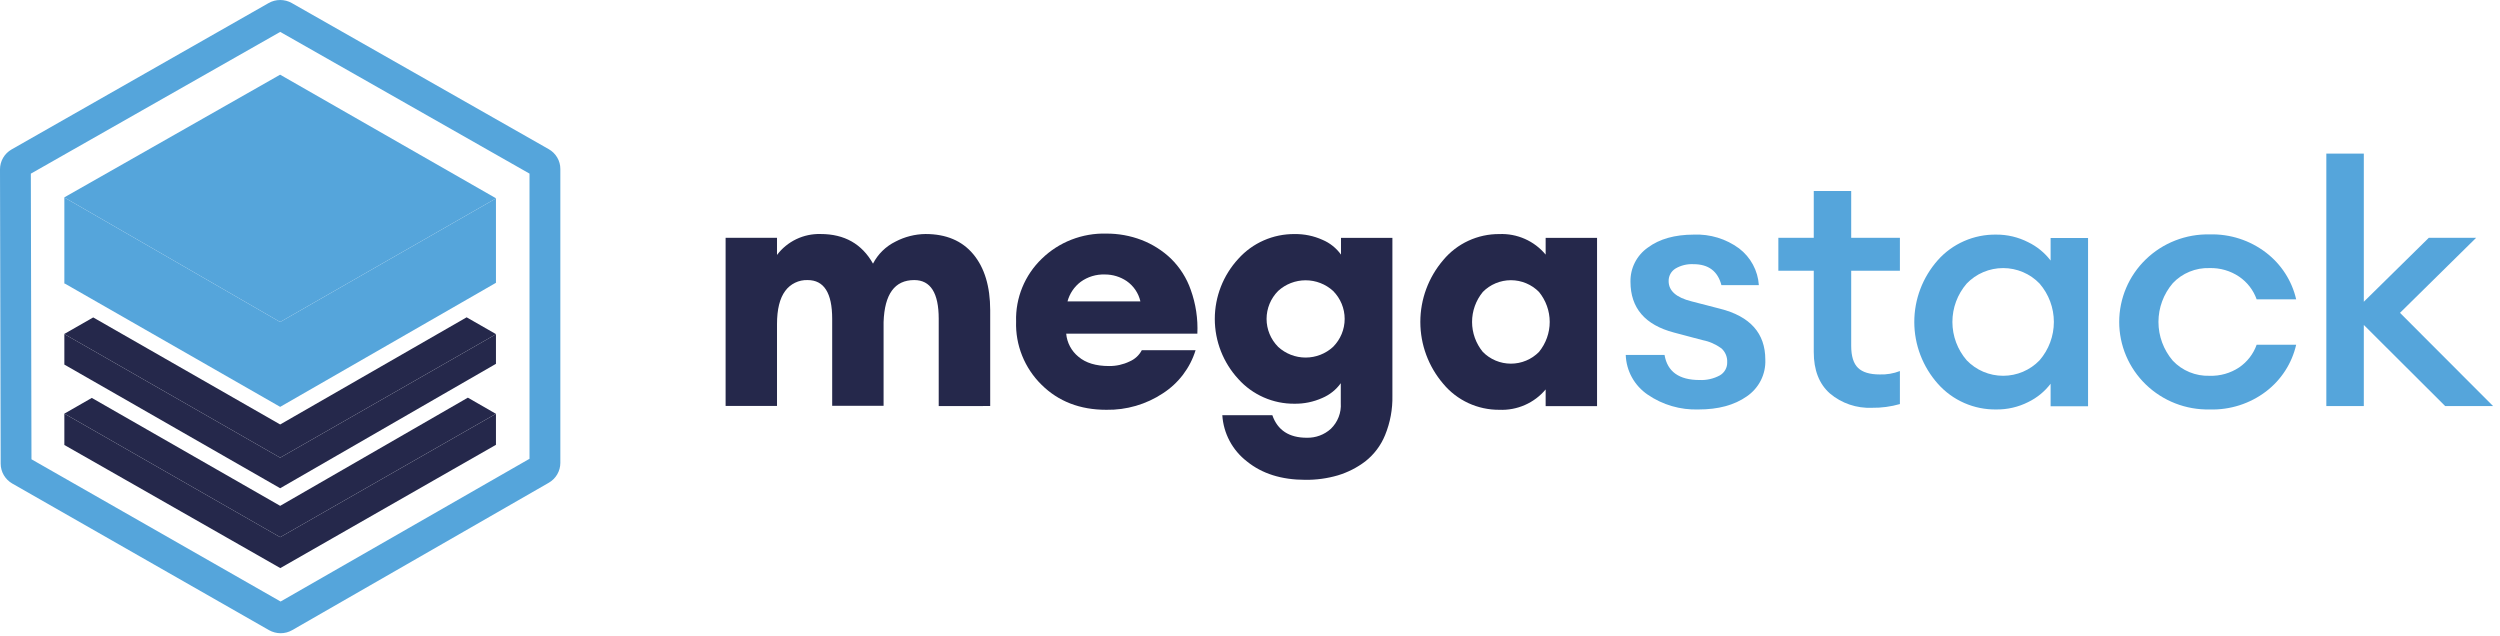 <svg width="173" height="44" viewBox="0 0 173 44" fill="none" xmlns="http://www.w3.org/2000/svg">
<g clip-path="url(#clip0_327_4269)">
<path d="M64.959 28.1V22.059C64.959 20.274 64.394 19.381 63.264 19.381C61.913 19.381 61.207 20.352 61.144 22.294V28.083H57.587V22.059C57.587 20.274 57.021 19.381 55.889 19.381C55.587 19.37 55.287 19.434 55.016 19.566C54.744 19.698 54.51 19.894 54.334 20.137C53.959 20.643 53.769 21.408 53.769 22.432V28.092H50.212V16.455H53.769V17.642C54.117 17.178 54.573 16.805 55.098 16.553C55.623 16.301 56.202 16.178 56.785 16.194C58.434 16.194 59.643 16.877 60.412 18.244C60.752 17.583 61.298 17.048 61.97 16.718C62.609 16.383 63.32 16.203 64.043 16.194C65.472 16.194 66.575 16.66 67.351 17.592C68.128 18.524 68.519 19.814 68.522 21.46V28.097L64.959 28.1Z" fill="#25284B"/>
<path d="M76.559 28.358C74.734 28.358 73.238 27.779 72.071 26.621C71.49 26.05 71.034 25.366 70.732 24.613C70.43 23.86 70.287 23.054 70.314 22.244C70.29 21.438 70.436 20.636 70.743 19.888C71.049 19.141 71.509 18.464 72.094 17.902C72.682 17.33 73.38 16.881 74.147 16.583C74.915 16.285 75.735 16.142 76.559 16.165C77.393 16.16 78.22 16.31 78.998 16.608C79.752 16.9 80.441 17.335 81.024 17.891C81.645 18.498 82.116 19.239 82.4 20.056C82.75 21.029 82.905 22.061 82.857 23.092H73.781C73.808 23.401 73.897 23.7 74.043 23.974C74.189 24.248 74.388 24.491 74.63 24.687C75.133 25.116 75.84 25.33 76.749 25.33C77.239 25.335 77.724 25.227 78.164 25.015C78.53 24.86 78.831 24.584 79.013 24.233H82.734C82.358 25.459 81.558 26.516 80.474 27.217C79.317 27.984 77.951 28.382 76.559 28.358ZM76.466 18.994C75.861 18.971 75.267 19.152 74.779 19.506C74.334 19.845 74.014 20.32 73.871 20.858H78.916C78.787 20.287 78.447 19.784 77.962 19.448C77.52 19.152 76.999 18.993 76.466 18.994Z" fill="#25284B"/>
<path d="M90.332 33.204C88.684 33.204 87.337 32.78 86.291 31.933C85.793 31.55 85.384 31.066 85.089 30.514C84.795 29.962 84.623 29.354 84.584 28.731H88.045C88.408 29.77 89.201 30.29 90.425 30.292C91.043 30.308 91.642 30.086 92.097 29.672C92.334 29.442 92.518 29.163 92.636 28.856C92.755 28.549 92.804 28.22 92.782 27.892V26.517C92.458 26.97 92.013 27.324 91.497 27.542C90.894 27.812 90.238 27.947 89.576 27.938C88.843 27.944 88.116 27.794 87.447 27.498C86.776 27.203 86.178 26.77 85.691 26.227C84.644 25.09 84.064 23.607 84.064 22.069C84.064 20.531 84.644 19.048 85.691 17.911C86.179 17.366 86.78 16.93 87.452 16.635C88.125 16.339 88.855 16.19 89.591 16.197C90.253 16.188 90.909 16.323 91.511 16.594C92.028 16.811 92.473 17.166 92.797 17.619V16.461H96.354V27.385C96.374 28.318 96.202 29.245 95.848 30.109C95.558 30.822 95.087 31.448 94.48 31.927C93.911 32.359 93.269 32.686 92.583 32.894C91.853 33.108 91.093 33.212 90.332 33.204ZM88.446 24.001C88.963 24.478 89.643 24.743 90.349 24.743C91.056 24.743 91.736 24.478 92.252 24.001C92.764 23.485 93.051 22.791 93.051 22.068C93.051 21.345 92.764 20.65 92.252 20.134C91.735 19.66 91.055 19.396 90.349 19.396C89.643 19.396 88.964 19.66 88.446 20.134C87.934 20.65 87.647 21.345 87.647 22.068C87.647 22.791 87.934 23.485 88.446 24.001Z" fill="#25284B"/>
<path d="M103.753 28.358C103.012 28.363 102.28 28.204 101.609 27.894C100.939 27.583 100.347 27.129 99.876 26.563C98.85 25.366 98.287 23.847 98.287 22.278C98.287 20.708 98.85 19.189 99.876 17.992C100.347 17.427 100.939 16.972 101.609 16.662C102.28 16.351 103.012 16.192 103.753 16.197C104.362 16.172 104.968 16.287 105.525 16.534C106.081 16.781 106.572 17.152 106.959 17.619V16.461H110.516V28.106H106.959V26.948C106.571 27.413 106.08 27.782 105.523 28.026C104.967 28.271 104.361 28.384 103.753 28.358ZM102.611 24.352C102.863 24.609 103.165 24.814 103.499 24.953C103.833 25.093 104.192 25.165 104.555 25.165C104.917 25.165 105.276 25.093 105.61 24.953C105.944 24.814 106.246 24.609 106.499 24.352C106.978 23.764 107.24 23.032 107.24 22.278C107.24 21.523 106.978 20.791 106.499 20.203C106.246 19.946 105.944 19.741 105.61 19.602C105.276 19.462 104.917 19.39 104.555 19.39C104.192 19.39 103.833 19.462 103.499 19.602C103.165 19.741 102.863 19.946 102.611 20.203C102.13 20.79 101.867 21.522 101.867 22.278C101.867 23.033 102.13 23.765 102.611 24.352Z" fill="#25284B"/>
<path d="M117.534 28.335C116.282 28.376 115.05 28.016 114.021 27.31C113.567 27.001 113.193 26.592 112.929 26.114C112.665 25.636 112.519 25.104 112.501 24.56H115.186C115.381 25.718 116.19 26.297 117.613 26.297C118.097 26.319 118.578 26.21 119.004 25.981C119.167 25.89 119.302 25.755 119.393 25.593C119.485 25.431 119.529 25.247 119.522 25.061C119.53 24.882 119.498 24.704 119.429 24.539C119.36 24.374 119.255 24.226 119.121 24.106C118.723 23.815 118.263 23.617 117.777 23.527L115.845 23.014C113.836 22.487 112.831 21.315 112.829 19.497C112.819 19.036 112.923 18.579 113.133 18.166C113.342 17.754 113.651 17.399 114.032 17.132C114.832 16.536 115.892 16.237 117.212 16.235C118.336 16.188 119.442 16.526 120.345 17.19C120.742 17.493 121.07 17.876 121.305 18.314C121.541 18.751 121.68 19.234 121.712 19.729H119.121C118.869 18.764 118.225 18.281 117.188 18.281C116.751 18.258 116.317 18.363 115.941 18.585C115.793 18.677 115.672 18.805 115.589 18.958C115.507 19.11 115.465 19.281 115.47 19.454C115.47 20.122 115.994 20.588 117.048 20.852L119.027 21.364C121.114 21.891 122.158 23.064 122.16 24.881C122.182 25.379 122.076 25.875 121.851 26.321C121.626 26.767 121.29 27.149 120.875 27.432C120.014 28.036 118.9 28.337 117.534 28.335Z" fill="#55A5DB"/>
<path d="M129.541 28.219C128.479 28.265 127.439 27.911 126.631 27.229C125.883 26.569 125.51 25.61 125.512 24.352V18.736H123.062V16.455H125.512V13.216H128.103V16.455H131.473V18.736H128.103V23.932C128.103 24.647 128.261 25.154 128.575 25.457C128.888 25.761 129.391 25.912 130.082 25.912C130.557 25.928 131.03 25.848 131.473 25.677V27.961C130.845 28.141 130.194 28.228 129.541 28.219Z" fill="#55A5DB"/>
<path d="M138.146 28.335C137.383 28.346 136.626 28.194 135.928 27.888C135.231 27.582 134.609 27.13 134.105 26.563C133.053 25.381 132.471 23.861 132.469 22.287C132.467 20.712 133.045 19.191 134.094 18.006C134.597 17.439 135.219 16.987 135.917 16.682C136.614 16.376 137.371 16.223 138.134 16.235C138.904 16.229 139.664 16.409 140.347 16.759C140.96 17.055 141.492 17.491 141.902 18.029V16.469H144.493V28.115H141.902V26.555C141.492 27.093 140.96 27.529 140.347 27.825C139.666 28.169 138.91 28.343 138.146 28.335ZM136.096 24.933C136.421 25.272 136.812 25.541 137.245 25.725C137.679 25.909 138.145 26.004 138.617 26.004C139.089 26.004 139.555 25.909 139.989 25.725C140.422 25.541 140.813 25.272 141.138 24.933C141.777 24.193 142.128 23.251 142.128 22.278C142.128 21.304 141.777 20.362 141.138 19.622C140.813 19.283 140.422 19.014 139.989 18.83C139.555 18.646 139.089 18.551 138.617 18.551C138.145 18.551 137.679 18.646 137.245 18.83C136.812 19.014 136.421 19.283 136.096 19.622C135.457 20.362 135.106 21.304 135.106 22.278C135.106 23.251 135.457 24.193 136.096 24.933Z" fill="#55A5DB"/>
<path d="M152.911 28.335C152.095 28.352 151.284 28.209 150.525 27.912C149.766 27.616 149.075 27.172 148.491 26.608C147.908 26.044 147.444 25.37 147.128 24.627C146.812 23.883 146.649 23.084 146.649 22.278C146.649 21.471 146.812 20.672 147.128 19.928C147.444 19.185 147.908 18.511 148.491 17.947C149.075 17.383 149.766 16.939 150.525 16.643C151.284 16.346 152.095 16.203 152.911 16.22C154.318 16.182 155.695 16.627 156.808 17.48C157.862 18.286 158.601 19.43 158.895 20.716H156.161C155.935 20.078 155.511 19.528 154.948 19.144C154.346 18.738 153.628 18.53 152.899 18.551C152.424 18.535 151.951 18.621 151.512 18.802C151.073 18.982 150.678 19.254 150.355 19.599C149.716 20.348 149.365 21.297 149.365 22.278C149.365 23.258 149.716 24.207 150.355 24.957C150.678 25.301 151.073 25.573 151.512 25.753C151.951 25.934 152.424 26.02 152.899 26.005C153.626 26.029 154.344 25.827 154.948 25.426C155.511 25.042 155.935 24.491 156.161 23.854H158.895C158.602 25.14 157.864 26.285 156.808 27.09C155.693 27.937 154.316 28.377 152.911 28.335Z" fill="#55A5DB"/>
<path d="M169.207 28.1L163.576 22.487V28.1H160.982V10.631H163.576V20.881L168.074 16.455H171.35L166.08 21.648L172.521 28.1H169.207Z" fill="#55A5DB"/>
<path d="M34.32 28.636V30.781L29.963 33.27L19.397 39.312L8.801 33.27L4.453 30.793V28.624L6.339 29.701L11.231 32.503L19.388 37.172L26.473 33.12L32.455 29.701L34.32 28.636Z" fill="#25284B"/>
<path d="M34.32 28.636L32.455 29.701L26.473 33.12L19.388 37.172L11.231 32.503L6.339 29.701L4.453 28.624L6.353 27.536L19.388 35.004L32.376 27.518L34.32 28.636Z" fill="#25284B"/>
<path d="M4.453 13.656V13.668L4.444 13.662L4.453 13.656Z" fill="#25284B"/>
<path d="M4.43 19.59L4.454 19.575V19.605L4.43 19.59Z" fill="#25284B"/>
<path d="M34.329 19.567L34.32 19.57V19.561L34.329 19.567Z" fill="#25284B"/>
<path d="M4.454 24.427V24.436L4.444 24.43L4.454 24.427Z" fill="#B8529E"/>
<path d="M4.454 22.317V22.326L4.444 22.32L4.454 22.317Z" fill="#25284B"/>
<path d="M4.453 30.781V30.793L4.444 30.787L4.453 30.781Z" fill="#25284B"/>
<path d="M34.329 30.775L34.32 30.781V30.769L34.329 30.775Z" fill="#25284B"/>
<path d="M34.329 25.171L34.32 25.177V25.165L34.329 25.171Z" fill="#B8529E"/>
<path d="M34.32 23.121V23.13L32.545 24.146L28.833 26.271L19.388 31.672L9.943 26.262L6.277 24.161L4.453 23.119V23.107L6.45 21.966L19.388 29.374L32.291 21.958L34.32 23.121Z" fill="#25284B"/>
<path d="M34.329 23.125L34.32 23.131V23.121L34.329 23.125Z" fill="#B8529E"/>
<path d="M34.32 23.13V25.177L30.628 27.304L19.388 33.786L8.104 27.319L4.453 25.229V23.119L6.277 24.161L9.943 26.262L19.388 31.672L28.833 26.271L32.545 24.146L34.32 23.13Z" fill="#25284B"/>
<path d="M34.329 13.725L34.32 13.731V13.719L34.329 13.725Z" fill="#EC1E24"/>
<path d="M34.32 13.731V19.57L31.916 20.953L19.388 28.155L6.825 20.962L4.453 19.604V13.667L9.559 16.611L11.231 17.575L19.385 22.282L26.81 18.029L29.261 16.628L34.32 13.731Z" fill="#55A5DB"/>
<path d="M34.32 13.719V13.731L29.261 16.628L26.81 18.029L19.385 22.282L11.231 17.575L9.559 16.611L4.453 13.667V13.656L9.665 10.694L19.385 5.168L29.035 10.694L34.32 13.719Z" fill="#55A5DB"/>
<path d="M19.42 43.819C19.139 43.818 18.862 43.745 18.618 43.608L0.846 33.459C0.604 33.319 0.403 33.119 0.262 32.879C0.122 32.639 0.048 32.367 0.047 32.089L4.66854e-07 11.716C-0 11.438 0.074 11.164 0.215 10.922C0.355 10.681 0.558 10.48 0.802 10.341L18.592 0.21C18.835 0.072 19.111 0 19.391 0C19.671 0 19.947 0.072 20.19 0.21L37.971 10.321C38.215 10.459 38.419 10.659 38.56 10.9C38.702 11.141 38.776 11.414 38.776 11.693V32.034C38.775 32.312 38.701 32.585 38.561 32.825C38.421 33.066 38.219 33.267 37.977 33.406L20.222 43.605C19.979 43.745 19.702 43.819 19.42 43.819ZM2.178 31.782L19.417 41.625L36.642 31.748V12.014L19.391 2.207L2.134 12.017L2.178 31.782Z" fill="#55A5DB"/>
</g>
<defs>
<clipPath id="clip0_327_4269">
<rect width="172.741" height="44" fill="white"/>
</clipPath>
</defs>
</svg>
